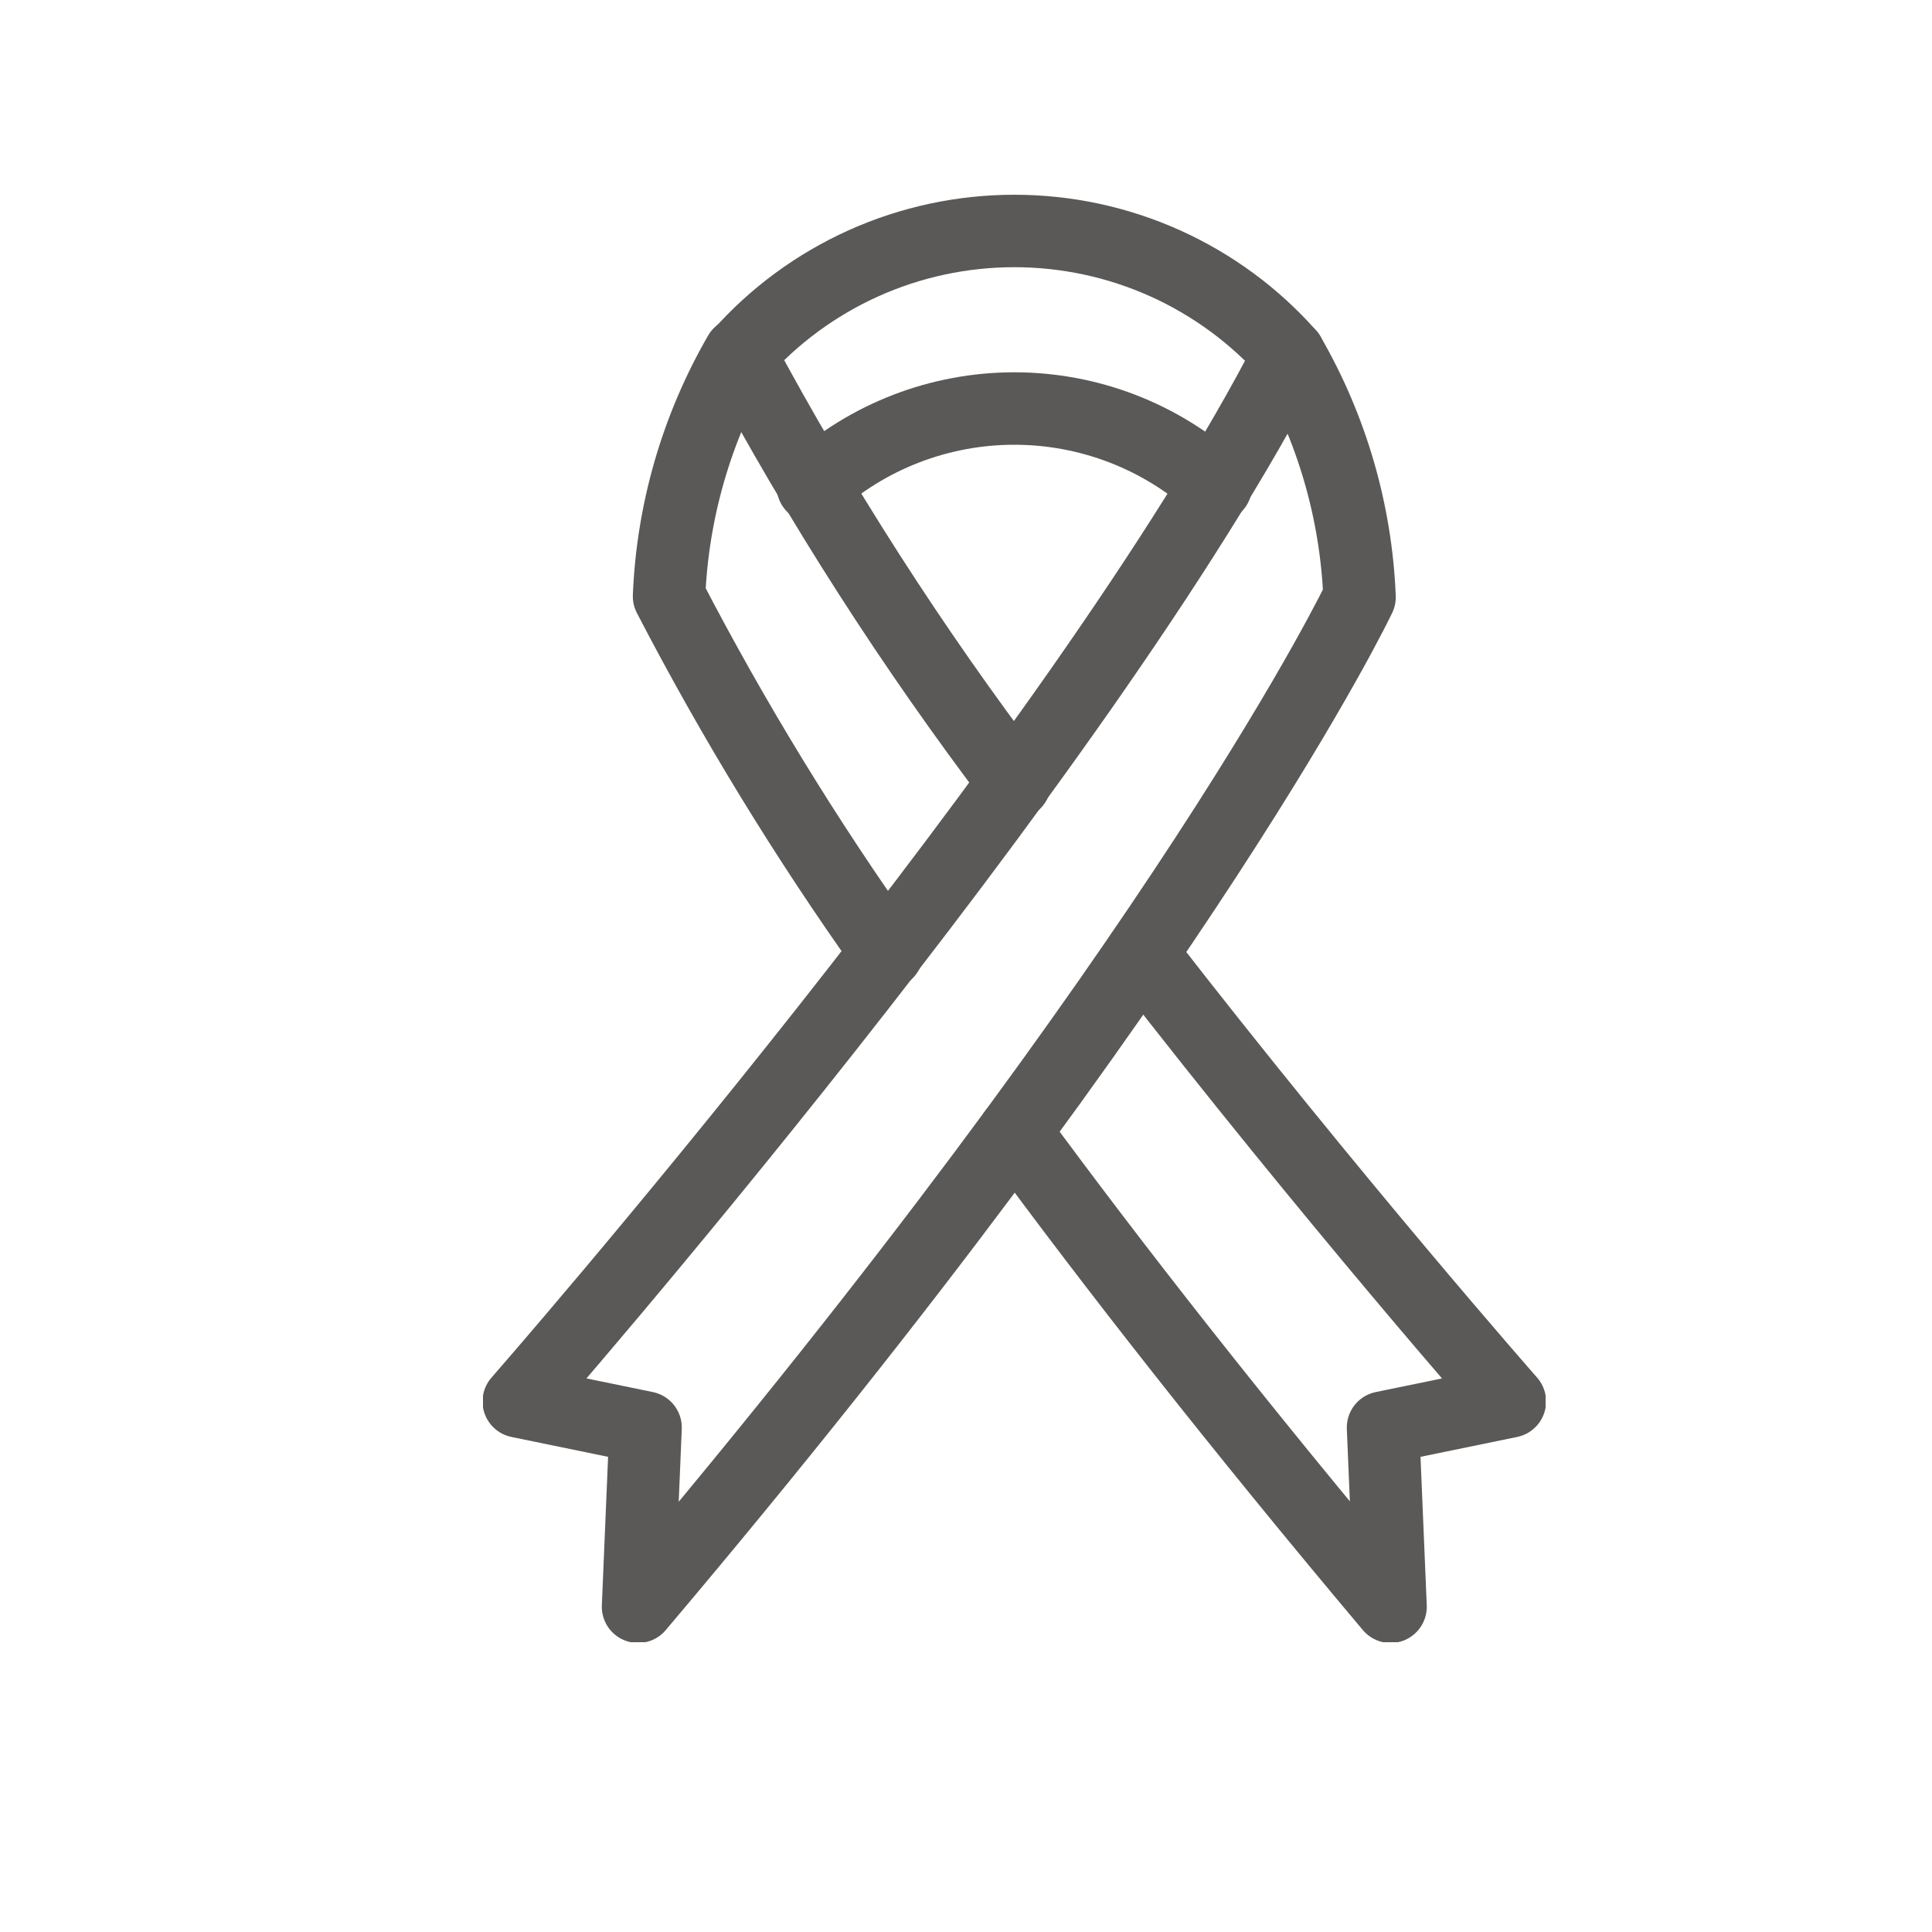 <svg width="20" height="20" viewBox="0 0 20 20" fill="none" xmlns="http://www.w3.org/2000/svg">
<g clip-path="url(#clip0_2301_4228)">
<path d="M5.37 14.508C5.37 14.508 11.205 7.844 13.345 3.671C13.788 4.437 14.038 5.299 14.074 6.182C14.074 6.182 12.324 9.872 6.605 16.633L6.683 14.778L5.37 14.508Z" stroke="#5A5958" stroke-width="0.75" stroke-linecap="round" stroke-linejoin="round"/>
<path d="M10.505 11.717C11.526 13.107 12.81 14.749 14.395 16.633L14.317 14.778L15.63 14.508C15.63 14.508 13.802 12.431 11.818 9.872" stroke="#5A5958" stroke-width="0.75" stroke-linecap="round" stroke-linejoin="round"/>
<path d="M10.505 8.104C9.44 6.699 8.487 5.214 7.655 3.661C7.212 4.428 6.962 5.289 6.926 6.173C7.59 7.453 8.344 8.686 9.182 9.862" stroke="#5A5958" stroke-width="0.75" stroke-linecap="round" stroke-linejoin="round"/>
<path d="M7.655 3.671C8.01 3.269 8.448 2.947 8.938 2.726C9.429 2.505 9.961 2.391 10.5 2.391C11.039 2.391 11.571 2.505 12.062 2.726C12.552 2.947 12.99 3.269 13.345 3.671" stroke="#5A5958" stroke-width="0.75" stroke-linecap="round" stroke-linejoin="round"/>
<path d="M8.414 5.033C8.984 4.516 9.728 4.229 10.5 4.229C11.272 4.229 12.016 4.516 12.586 5.033" stroke="#5A5958" stroke-width="0.75" stroke-linecap="round" stroke-linejoin="round"/>
</g>
<defs>
<clipPath id="clip0_2301_4228">
<rect width="11" height="15" fill="white" transform="translate(5 2)"/>
</clipPath>
</defs>
</svg>
